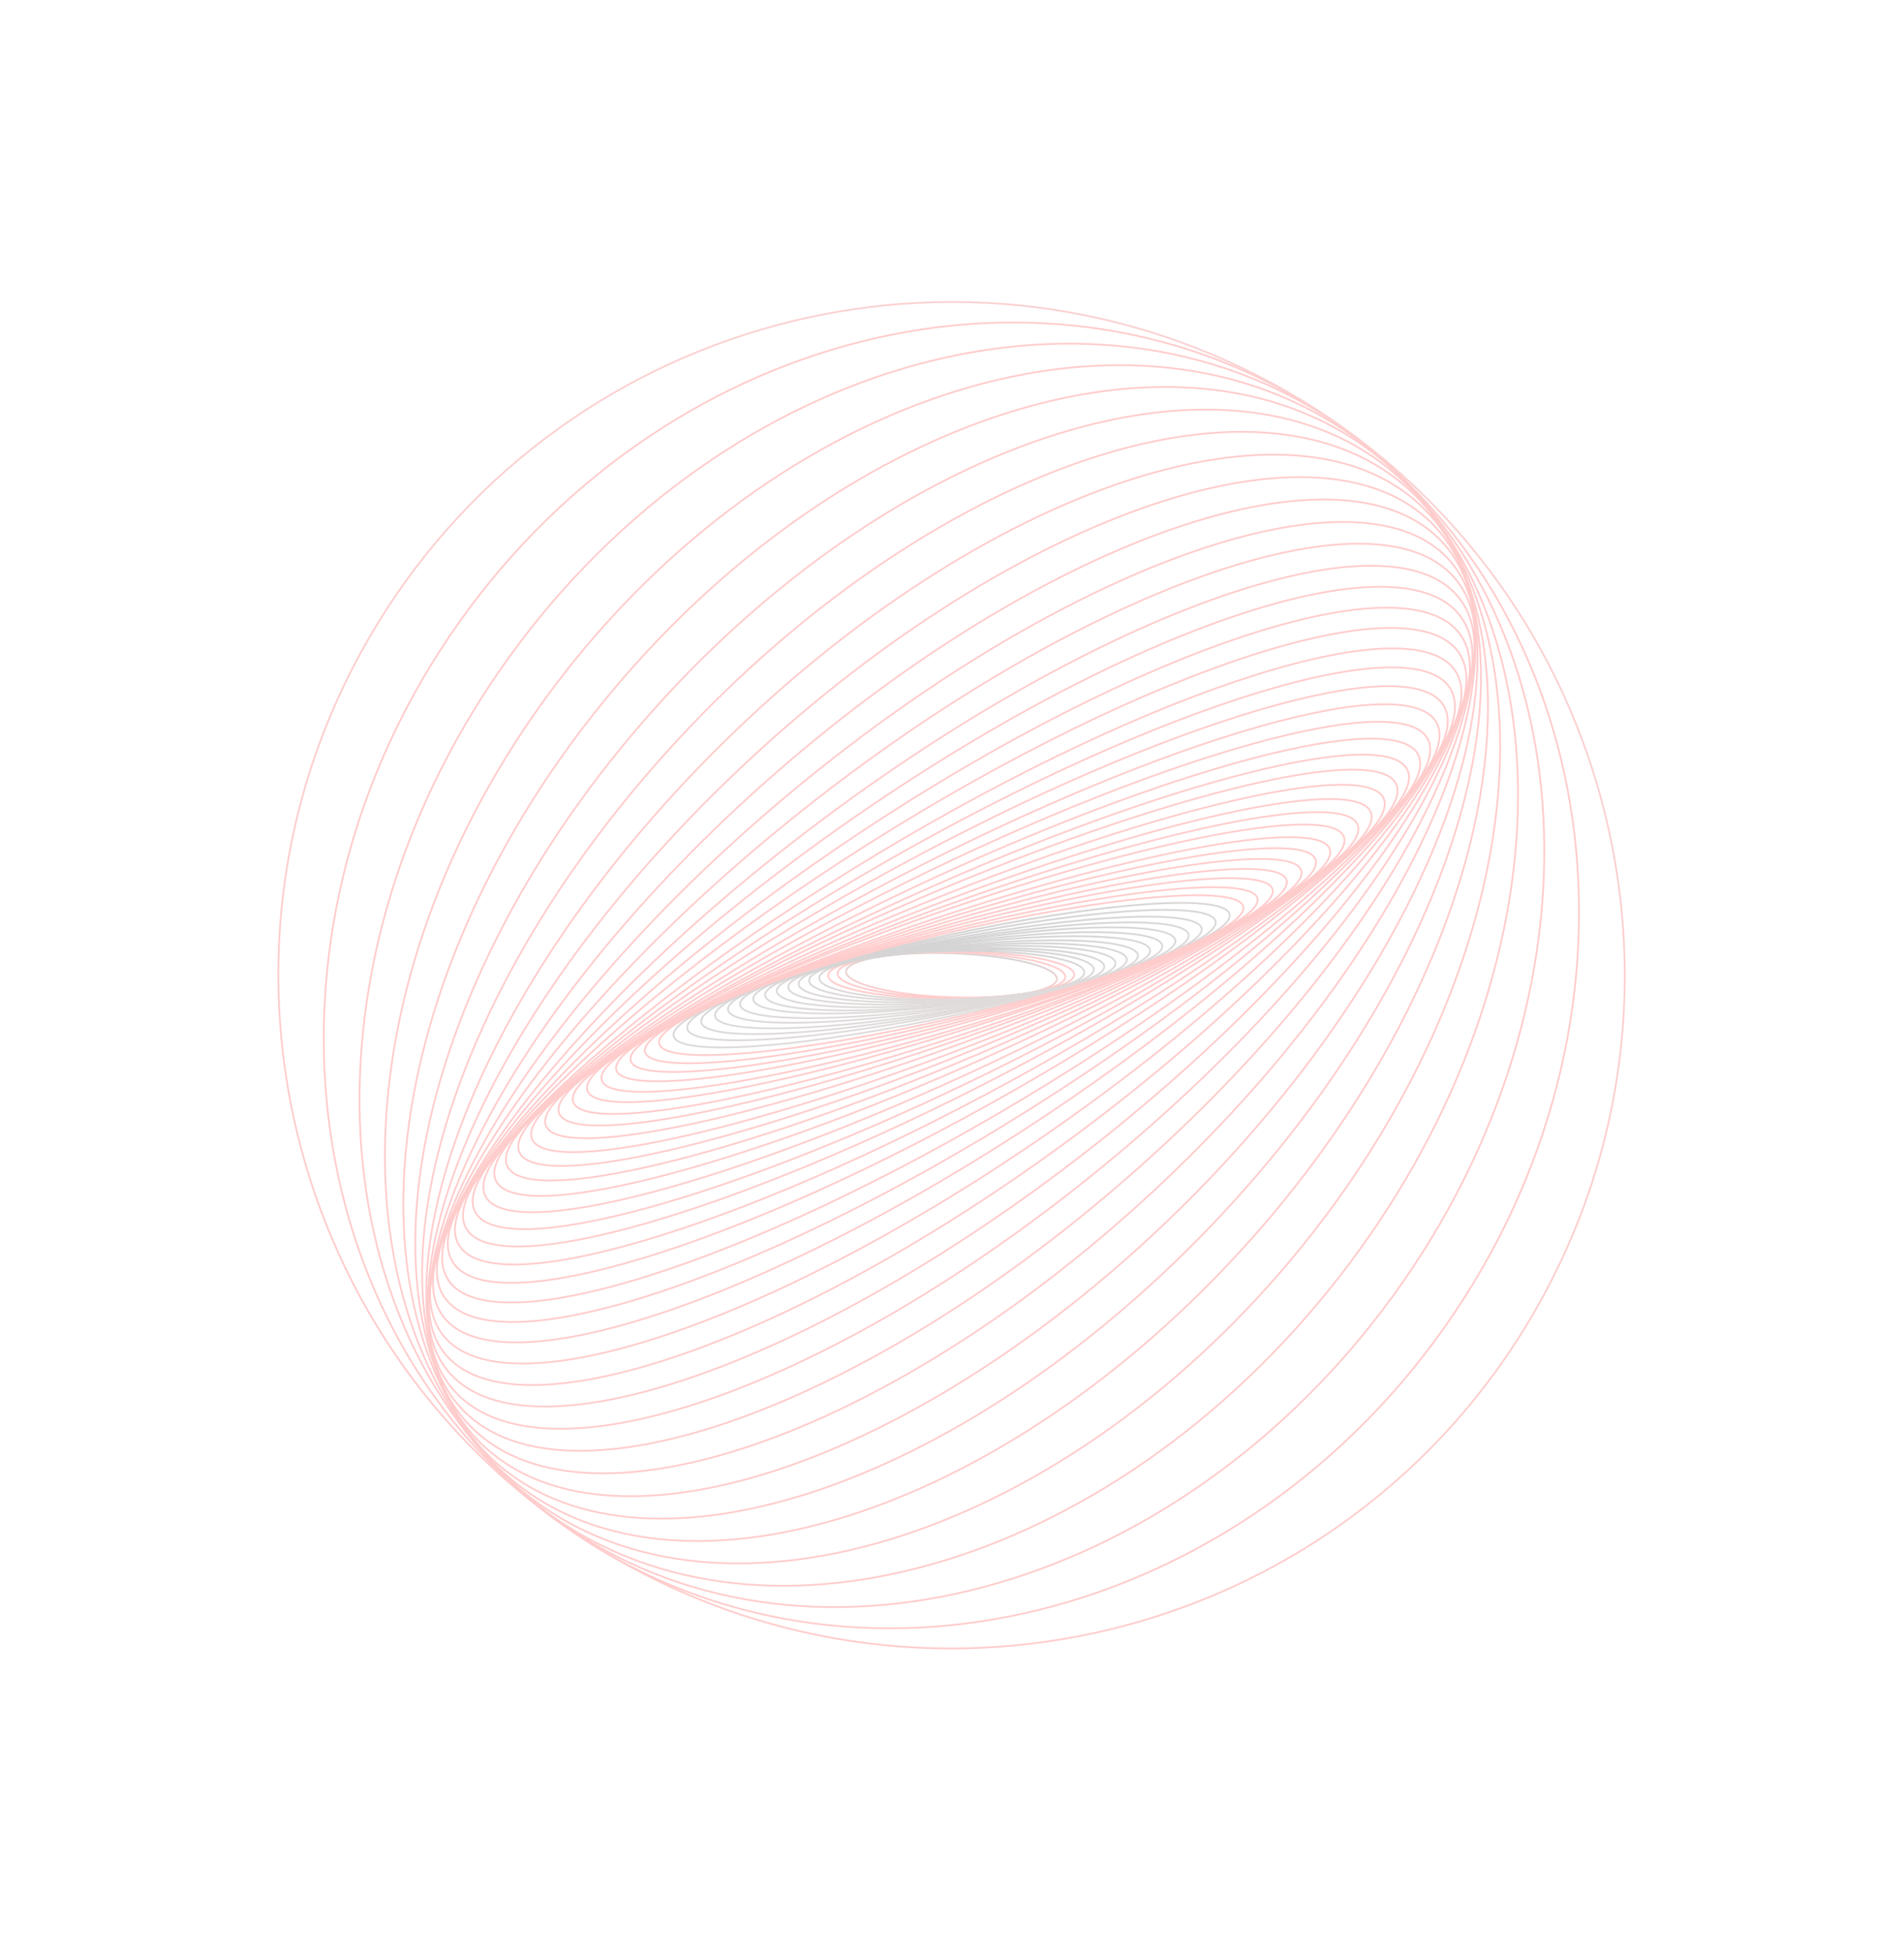 <svg width="1074" height="1101" viewBox="0 0 1074 1101" fill="none" style="color:red;" xmlns="http://www.w3.org/2000/svg">
<g opacity="0.2">
<path d="M537.14 537.739C504.302 536.582 477.487 541.19 477.246 548.031C477.005 554.872 503.43 561.356 536.267 562.513C569.104 563.67 595.92 559.062 596.161 552.22C596.402 545.379 569.977 538.896 537.14 537.739Z" stroke="url(#paint0_linear_89_1118)" stroke-miterlimit="10"/>
<path d="M536.89 537.281C501.412 536.73 472.562 542.017 472.452 549.09C472.342 556.163 501.014 562.343 536.492 562.894C571.97 563.445 600.82 558.158 600.929 551.085C601.039 544.013 572.368 537.832 536.89 537.281Z" stroke="url(#paint1_linear_89_1118)" stroke-miterlimit="10"/>
<path d="M536.481 536.829C498.145 536.965 467.089 542.995 467.114 550.297C467.14 557.599 498.239 563.409 536.575 563.273C574.911 563.137 605.967 557.107 605.941 549.805C605.915 542.503 574.817 536.693 536.481 536.829Z" stroke="url(#paint2_linear_89_1118)" stroke-miterlimit="10"/>
<path d="M536.578 536.458C495.289 537.366 461.952 544.204 462.117 551.732C462.283 559.26 495.888 564.626 537.177 563.718C578.466 562.811 611.803 555.972 611.638 548.444C611.472 540.916 577.867 535.55 536.578 536.458Z" stroke="url(#paint3_linear_89_1118)" stroke-miterlimit="10"/>
<path d="M536.109 535.96C491.762 537.732 456.063 545.453 456.372 553.205C456.682 560.957 492.884 565.805 537.23 564.033C581.577 562.261 617.276 554.54 616.966 546.788C616.657 539.035 580.455 534.188 536.109 535.96Z" stroke="url(#paint4_linear_89_1118)" stroke-miterlimit="10"/>
<path d="M535.861 535.7C488.25 538.438 450.025 547.121 450.484 555.094C450.942 563.067 489.91 567.311 537.521 564.573C585.132 561.835 623.357 553.152 622.898 545.179C622.44 537.206 583.472 532.962 535.861 535.7Z" stroke="url(#paint5_linear_89_1118)" stroke-miterlimit="10"/>
<path d="M535.809 535.076C484.841 538.877 444.026 548.691 444.645 556.996C445.265 565.301 487.084 568.952 538.052 565.151C589.02 561.35 629.836 551.536 629.216 543.23C628.597 534.925 586.777 531.275 535.809 535.076Z" stroke="url(#paint6_linear_89_1118)" stroke-miterlimit="10"/>
<path d="M535.473 534.524C480.94 539.506 437.371 550.545 438.16 559.179C438.949 567.814 483.797 570.774 538.33 565.791C592.863 560.809 636.431 549.77 635.642 541.135C634.853 532.501 590.006 529.541 535.473 534.524Z" stroke="url(#paint7_linear_89_1118)" stroke-miterlimit="10"/>
<path d="M534.973 533.952C476.897 540.217 430.6 552.56 431.567 561.521C432.534 570.482 480.398 572.668 538.474 566.402C596.55 560.137 642.847 547.794 641.881 538.833C640.914 529.872 593.05 527.687 534.973 533.952Z" stroke="url(#paint8_linear_89_1118)" stroke-miterlimit="10"/>
<path d="M534.734 533.095C472.915 540.763 423.734 554.505 424.886 563.789C426.037 573.073 477.085 574.384 538.904 566.716C600.724 559.049 649.904 545.306 648.753 536.022C647.601 526.738 596.553 525.427 534.734 533.095Z" stroke="url(#paint9_linear_89_1118)" stroke-miterlimit="10"/>
<path d="M534.049 532.455C468.287 541.671 416.081 557.02 417.443 566.738C418.805 576.455 473.219 576.861 538.981 567.645C604.742 558.428 656.949 543.079 655.587 533.362C654.225 523.645 599.811 523.239 534.049 532.455Z" stroke="url(#paint10_linear_89_1118)" stroke-miterlimit="10"/>
<path d="M533.97 531.645C464.306 542.513 409.116 559.547 410.698 569.692C412.281 579.837 470.037 579.252 539.701 568.384C609.364 557.517 664.555 540.483 662.972 530.338C661.39 520.193 603.633 520.778 533.97 531.645Z" stroke="url(#paint11_linear_89_1118)" stroke-miterlimit="10"/>
<path d="M533.64 531.057C459.883 543.73 401.563 562.572 403.379 573.141C405.195 583.71 466.459 582.004 540.217 569.33C613.974 556.657 672.293 537.815 670.477 527.246C668.661 516.677 607.397 518.383 533.64 531.057Z" stroke="url(#paint12_linear_89_1118)" stroke-miterlimit="10"/>
<path d="M532.964 530.283C455.031 544.902 393.525 565.661 395.586 576.65C397.648 587.639 462.496 584.697 540.429 570.078C618.362 555.459 679.868 534.699 677.807 523.71C675.745 512.721 610.897 515.664 532.964 530.283Z" stroke="url(#paint13_linear_89_1118)" stroke-miterlimit="10"/>
<path d="M532.442 529.161C450.153 545.887 385.342 568.782 387.682 580.298C390.023 591.814 458.629 587.59 540.918 570.864C623.207 554.138 688.018 531.244 685.678 519.728C683.337 508.212 614.731 512.435 532.442 529.161Z" stroke="url(#paint14_linear_89_1118)" stroke-miterlimit="10"/>
<path d="M531.963 528.065C445.369 547.031 377.327 572.253 379.988 584.4C382.648 596.548 455.003 591.021 541.598 572.056C628.192 553.091 696.234 527.869 693.573 515.721C690.913 503.573 618.557 509.1 531.963 528.065Z" stroke="url(#paint15_linear_89_1118)" stroke-miterlimit="10"/>
<path d="M531.142 526.947C440.174 548.312 368.861 575.987 371.861 588.76C374.861 601.534 451.038 594.569 542.006 573.203C632.974 551.838 704.287 524.163 701.287 511.39C698.287 498.617 622.11 505.582 531.142 526.947Z" stroke="url(#paint16_linear_89_1118)" stroke-miterlimit="10"/>
<path d="M530.495 525.85C435.1 549.776 360.49 580.028 363.849 593.419C367.208 606.809 447.263 598.268 542.657 574.342C638.052 550.415 712.662 520.163 709.303 506.773C705.945 493.382 625.889 501.923 530.495 525.85Z" stroke="url(#paint17_linear_89_1118)" stroke-miterlimit="10"/>
<path d="M529.999 524.463C430.02 551.146 352.025 584.215 355.79 598.324C359.556 612.433 443.657 602.24 543.635 575.557C643.614 548.874 721.609 515.806 717.844 501.696C714.078 487.587 629.977 497.78 529.999 524.463Z" stroke="url(#paint18_linear_89_1118)" stroke-miterlimit="10"/>
<path d="M529.098 523.197C424.704 552.766 343.478 588.75 347.676 603.569C351.873 618.388 439.904 606.431 544.298 576.863C648.692 547.294 729.918 511.31 725.72 496.491C721.523 481.672 633.492 493.628 529.098 523.197Z" stroke="url(#paint19_linear_89_1118)" stroke-miterlimit="10"/>
<path d="M528.17 521.697C419.217 554.371 334.719 593.616 339.438 609.352C344.158 625.089 436.307 611.358 545.26 578.683C654.213 546.009 738.711 506.764 733.992 491.027C729.273 475.291 637.123 489.022 528.17 521.697Z" stroke="url(#paint20_linear_89_1118)" stroke-miterlimit="10"/>
<path d="M527.24 520.129C413.8 556.065 326.084 598.599 331.322 615.131C336.559 631.663 432.766 615.933 546.206 579.997C659.646 544.06 747.362 501.526 742.125 484.994C736.888 468.462 640.681 484.192 527.24 520.129Z" stroke="url(#paint21_linear_89_1118)" stroke-miterlimit="10"/>
<path d="M526.116 518.551C408.279 557.929 317.503 604.061 323.36 621.591C329.218 639.12 429.493 621.408 547.329 582.031C665.166 542.653 755.943 496.52 750.085 478.991C744.227 461.461 643.953 479.173 526.116 518.551Z" stroke="url(#paint22_linear_89_1118)" stroke-miterlimit="10"/>
<path d="M524.852 516.27C402.592 559.285 308.79 609.25 315.341 627.869C321.892 646.488 426.314 626.71 548.575 583.695C670.835 540.679 764.637 490.714 758.086 472.095C751.535 453.476 647.113 473.254 524.852 516.27Z" stroke="url(#paint23_linear_89_1118)" stroke-miterlimit="10"/>
<path d="M523.668 514.435C397.203 561.243 300.591 615.148 307.877 634.834C315.164 654.521 423.59 632.534 550.055 585.726C676.519 538.917 773.132 485.013 765.846 465.326C758.559 445.64 650.132 467.626 523.668 514.435Z" stroke="url(#paint24_linear_89_1118)" stroke-miterlimit="10"/>
<path d="M521.913 512.376C391.238 563.218 291.912 621.414 300.061 642.36C308.211 663.307 420.75 639.071 551.425 588.229C682.1 537.387 781.427 479.191 773.277 458.245C765.127 437.299 652.588 461.534 521.913 512.376Z" stroke="url(#paint25_linear_89_1118)" stroke-miterlimit="10"/>
<path d="M520.233 509.824C385.573 564.839 283.791 627.503 292.895 649.788C302 672.073 418.544 645.539 553.203 590.524C687.862 535.509 789.645 472.845 780.54 450.56C771.436 428.275 654.892 454.809 520.233 509.824Z" stroke="url(#paint26_linear_89_1118)" stroke-miterlimit="10"/>
<path d="M518.353 506.916C379.84 566.306 275.826 633.746 286.032 657.548C296.237 681.35 416.797 652.501 555.311 593.111C693.824 533.721 797.838 466.281 787.633 442.478C777.427 418.676 656.867 447.526 518.353 506.916Z" stroke="url(#paint27_linear_89_1118)" stroke-miterlimit="10"/>
<path d="M516.207 504.357C374.191 568.255 268.286 640.549 279.661 665.831C291.037 691.113 415.385 659.809 557.4 595.911C699.416 532.013 805.322 459.719 793.946 434.437C782.571 409.155 658.223 440.459 516.207 504.357Z" stroke="url(#paint28_linear_89_1118)" stroke-miterlimit="10"/>
<path d="M513.787 501.269C368.424 569.886 260.926 647.423 273.686 674.453C286.445 701.483 414.628 667.77 559.992 599.154C705.355 530.537 812.852 453 800.093 425.97C787.334 398.94 659.15 432.653 513.787 501.269Z" stroke="url(#paint29_linear_89_1118)" stroke-miterlimit="10"/>
<path d="M510.744 497.846C362.291 571.361 253.56 654.413 267.889 683.347C282.217 712.281 414.178 676.141 562.632 602.626C711.086 529.111 819.816 446.059 805.488 417.125C791.159 388.191 659.198 424.331 510.744 497.846Z" stroke="url(#paint30_linear_89_1118)" stroke-miterlimit="10"/>
<path d="M507.532 494.266C356.272 572.853 246.658 661.594 262.701 692.473C278.745 723.353 414.371 684.679 565.631 606.092C716.891 527.505 826.506 438.764 810.462 407.884C794.419 377.005 658.792 415.679 507.532 494.266Z" stroke="url(#paint31_linear_89_1118)" stroke-miterlimit="10"/>
<path d="M503.883 490.137C350.322 573.868 240.493 668.623 258.572 701.78C276.65 734.936 415.792 693.937 569.352 610.207C722.913 526.476 832.743 431.72 814.664 398.564C796.585 365.408 657.444 406.406 503.883 490.137Z" stroke="url(#paint32_linear_89_1118)" stroke-miterlimit="10"/>
<path d="M499.917 485.855C344.363 574.901 234.712 675.824 255.004 711.272C275.296 746.72 417.847 703.269 573.401 614.222C728.955 525.175 838.607 424.253 818.315 388.805C798.023 353.357 655.471 396.808 499.917 485.855Z" stroke="url(#paint33_linear_89_1118)" stroke-miterlimit="10"/>
<path d="M495.474 481.37C338.368 575.864 229.552 683.295 252.426 721.325C275.3 759.355 421.202 713.582 578.307 619.088C735.412 524.595 844.229 417.163 821.355 379.133C798.481 341.103 652.579 386.876 495.474 481.37Z" stroke="url(#paint34_linear_89_1118)" stroke-miterlimit="10"/>
<path d="M489.991 475.924C331.747 575.971 224.421 690.22 250.271 731.106C276.121 771.993 425.358 724.035 583.602 623.989C741.845 523.942 849.171 409.693 823.322 368.806C797.472 327.92 648.234 375.878 489.991 475.924Z" stroke="url(#paint35_linear_89_1118)" stroke-miterlimit="10"/>
<path d="M483.808 470.538C324.984 576.2 219.899 697.432 249.095 741.318C278.291 785.203 430.712 735.124 589.536 629.462C748.361 523.8 853.445 402.568 824.249 358.682C795.053 314.797 642.632 364.876 483.808 470.538Z" stroke="url(#paint36_linear_89_1118)" stroke-miterlimit="10"/>
<path d="M476.74 464.631C317.806 576.005 215.769 704.543 248.835 751.728C281.9 798.913 437.546 746.878 596.48 635.503C755.414 524.129 857.451 395.591 824.386 348.406C791.32 301.221 635.674 353.257 476.74 464.631Z" stroke="url(#paint37_linear_89_1118)" stroke-miterlimit="10"/>
<path d="M469.049 458.495C310.596 575.595 212.486 711.581 249.914 762.227C287.343 812.874 446.137 759.002 604.59 641.902C763.044 524.802 861.154 388.816 823.725 338.17C786.297 287.523 627.503 341.395 469.049 458.495Z" stroke="url(#paint38_linear_89_1118)" stroke-miterlimit="10"/>
<path d="M459.884 451.343C302.479 574.155 209.352 717.901 251.88 772.408C294.408 826.915 456.486 771.543 613.891 648.731C771.296 525.919 864.423 382.174 821.895 327.666C779.367 273.159 617.289 328.531 459.884 451.343Z" stroke="url(#paint39_linear_89_1118)" stroke-miterlimit="10"/>
<path d="M449.415 444.22C293.654 572.731 206.525 724.351 254.807 782.871C303.09 841.392 468.5 784.653 624.262 656.142C780.023 527.63 867.152 376.011 818.87 317.49C770.587 258.969 605.177 315.708 449.415 444.22Z" stroke="url(#paint40_linear_89_1118)" stroke-miterlimit="10"/>
<path d="M437.353 436.187C283.824 570.321 203.906 730.041 258.851 792.931C313.795 855.82 482.797 798.065 636.327 663.93C789.856 529.795 869.775 370.075 814.83 307.186C759.885 244.296 590.883 302.052 437.353 436.187Z" stroke="url(#paint41_linear_89_1118)" stroke-miterlimit="10"/>
<path d="M423.444 427.836C272.741 567.508 201.308 735.475 263.892 803.003C326.477 870.53 499.38 812.046 650.082 672.375C800.785 532.704 872.218 364.736 809.634 297.209C747.049 229.681 574.146 288.165 423.444 427.836Z" stroke="url(#paint42_linear_89_1118)" stroke-miterlimit="10"/>
<path d="M407.775 419.096C260.42 564.24 198.791 740.609 270.122 813.027C341.453 885.444 518.734 826.488 666.089 681.344C813.444 536.199 875.073 359.83 803.742 287.412C732.41 214.995 555.13 273.951 407.775 419.096Z" stroke="url(#paint43_linear_89_1118)" stroke-miterlimit="10"/>
<path d="M389.496 409.678C246.043 560.114 195.681 744.936 277.009 822.489C358.337 900.042 540.558 840.958 684.011 690.522C827.464 540.085 877.826 355.264 796.498 277.711C715.17 200.158 532.949 259.242 389.496 409.678Z" stroke="url(#paint44_linear_89_1118)" stroke-miterlimit="10"/>
<path d="M368.902 400.092C229.925 555.591 192.428 748.826 285.149 831.695C377.869 914.564 565.697 855.686 704.673 700.187C843.65 544.688 881.147 351.453 788.427 268.584C695.706 185.715 507.878 244.594 368.902 400.092Z" stroke="url(#paint45_linear_89_1118)" stroke-miterlimit="10"/>
<path d="M345.243 389.913C211.124 550.358 188.188 752.137 294.013 840.598C399.839 929.059 594.352 870.705 728.471 710.26C862.59 549.814 885.526 348.036 779.7 259.574C673.875 171.113 479.361 229.468 345.243 389.913Z" stroke="url(#paint46_linear_89_1118)" stroke-miterlimit="10"/>
<path d="M318.279 379.858C189.445 545.026 182.799 755.203 303.436 849.303C424.073 943.403 626.31 885.791 755.144 720.624C883.979 555.456 890.624 345.279 769.987 251.179C649.35 157.079 447.114 214.691 318.279 379.858Z" stroke="url(#paint47_linear_89_1118)" stroke-miterlimit="10"/>
<path d="M288.076 369.451C164.931 539.025 176.528 757.41 313.978 857.227C451.429 957.043 662.684 900.493 785.829 730.918C908.974 561.343 897.377 342.958 759.926 243.142C622.475 143.325 411.221 199.876 288.076 369.451Z" stroke="url(#paint48_linear_89_1118)" stroke-miterlimit="10"/>
<path d="M253.379 359.13C136.115 532.982 167.88 759.461 324.328 864.986C480.775 970.511 702.663 915.121 819.927 741.269C937.191 567.417 905.426 340.937 748.978 235.412C592.53 129.887 370.643 185.278 253.379 359.13Z" stroke="url(#paint49_linear_89_1118)" stroke-miterlimit="10"/>
<path d="M726.587 221.281C544.985 116.433 312.773 178.654 207.925 360.256C103.077 541.858 165.298 774.071 346.9 878.918C528.501 983.766 760.715 921.545 865.562 739.943C970.41 558.342 908.189 326.128 726.587 221.281Z" stroke="url(#paint50_linear_89_1118)" stroke-miterlimit="10"/>
</g>
<defs>
<linearGradient id="paint0_linear_89_1118" x1="536.267" y1="562.513" x2="537.14" y2="537.739" gradientUnits="userSpaceOnUse">
<stop stop-color="#ff0808"/>
<stop offset="1" stop-color="#2F2929"/>
</linearGradient>
<linearGradient id="paint1_linear_89_1118" x1="536.492" y1="562.894" x2="536.89" y2="537.281" gradientUnits="userSpaceOnUse">
<stop stop-color="#ff0000"/>
<stop offset="1" stop-color="#fc0f0f"/>
</linearGradient>
<linearGradient id="paint2_linear_89_1118" x1="536.575" y1="563.273" x2="536.481" y2="536.829" gradientUnits="userSpaceOnUse">
<stop stop-color="#ff0505"/>
<stop offset="1" stop-color="#ff0000"/>
</linearGradient>
<linearGradient id="paint3_linear_89_1118" x1="537.177" y1="563.718" x2="536.578" y2="536.458" gradientUnits="userSpaceOnUse">
<stop stop-color="#634A4A"/>
<stop offset="1" stop-color="#2F2929"/>
</linearGradient>
<linearGradient id="paint4_linear_89_1118" x1="537.23" y1="564.033" x2="536.109" y2="535.96" gradientUnits="userSpaceOnUse">
<stop stop-color="#634A4A"/>
<stop offset="1" stop-color="#2F2929"/>
</linearGradient>
<linearGradient id="paint5_linear_89_1118" x1="537.521" y1="564.573" x2="535.861" y2="535.7" gradientUnits="userSpaceOnUse">
<stop stop-color="#634A4A"/>
<stop offset="1" stop-color="#2F2929"/>
</linearGradient>
<linearGradient id="paint6_linear_89_1118" x1="538.052" y1="565.151" x2="535.809" y2="535.076" gradientUnits="userSpaceOnUse">
<stop stop-color="#634A4A"/>
<stop offset="1" stop-color="#2F2929"/>
</linearGradient>
<linearGradient id="paint7_linear_89_1118" x1="538.33" y1="565.791" x2="535.473" y2="534.524" gradientUnits="userSpaceOnUse">
<stop stop-color="#634A4A"/>
<stop offset="1" stop-color="#2F2929"/>
</linearGradient>
<linearGradient id="paint8_linear_89_1118" x1="538.474" y1="566.402" x2="534.973" y2="533.952" gradientUnits="userSpaceOnUse">
<stop stop-color="#634A4A"/>
<stop offset="1" stop-color="#2F2929"/>
</linearGradient>
<linearGradient id="paint9_linear_89_1118" x1="538.904" y1="566.716" x2="534.734" y2="533.095" gradientUnits="userSpaceOnUse">
<stop stop-color="#634A4A"/>
<stop offset="1" stop-color="#2F2929"/>
</linearGradient>
<linearGradient id="paint10_linear_89_1118" x1="538.981" y1="567.645" x2="534.049" y2="532.455" gradientUnits="userSpaceOnUse">
<stop stop-color="#634A4A"/>
<stop offset="1" stop-color="#2F2929"/>
</linearGradient>
<linearGradient id="paint11_linear_89_1118" x1="539.701" y1="568.384" x2="533.97" y2="531.645" gradientUnits="userSpaceOnUse">
<stop stop-color="#634A4A"/>
<stop offset="1" stop-color="#2F2929"/>
</linearGradient>
<linearGradient id="paint12_linear_89_1118" x1="540.217" y1="569.33" x2="533.64" y2="531.057" gradientUnits="userSpaceOnUse">
<stop stop-color="#634A4A"/>
<stop offset="1" stop-color="#2F2929"/>
</linearGradient>
<linearGradient id="paint13_linear_89_1118" x1="540.429" y1="570.078" x2="532.964" y2="530.283" gradientUnits="userSpaceOnUse">
<stop stop-color="#634A4A"/>
<stop offset="1" stop-color="#2F2929"/>
</linearGradient>
<linearGradient id="paint14_linear_89_1118" x1="540.918" y1="570.864" x2="532.442" y2="529.161" gradientUnits="userSpaceOnUse">
<stop stop-color="#634A4A"/>
<stop offset="1" stop-color="#2F2929"/>
</linearGradient>
<linearGradient id="paint15_linear_89_1118" x1="541.598" y1="572.056" x2="531.963" y2="528.065" gradientUnits="userSpaceOnUse">
<stop stop-color="#634A4A"/>
<stop offset="1" stop-color="#2F2929"/>
</linearGradient>
<linearGradient id="paint16_linear_89_1118" x1="542.006" y1="573.203" x2="531.142" y2="526.947" gradientUnits="userSpaceOnUse">
<stop stop-color="#ff0000"/>
<stop offset="1" stop-color="#ff0000"/>
</linearGradient>
<linearGradient id="paint17_linear_89_1118" x1="542.658" y1="574.342" x2="530.495" y2="525.85" gradientUnits="userSpaceOnUse">
<stop stop-color="#ff0000"/>
<stop offset="1" stop-color="#ff0000"/>
</linearGradient>
<linearGradient id="paint18_linear_89_1118" x1="543.635" y1="575.557" x2="529.999" y2="524.463" gradientUnits="userSpaceOnUse">
<stop stop-color="#ff0000"/>
<stop offset="1" stop-color="#ff0000"/>
</linearGradient>
<linearGradient id="paint19_linear_89_1118" x1="544.298" y1="576.863" x2="529.098" y2="523.197" gradientUnits="userSpaceOnUse">
<stop stop-color="#ff0000"/>
<stop offset="1" stop-color="#ff0000"/>
</linearGradient>
<linearGradient id="paint20_linear_89_1118" x1="545.26" y1="578.683" x2="528.17" y2="521.696" gradientUnits="userSpaceOnUse">
<stop stop-color="#ff0000"/>
<stop offset="1" stop-color="#ff0000"/>
</linearGradient>
<linearGradient id="paint21_linear_89_1118" x1="546.206" y1="579.997" x2="527.24" y2="520.129" gradientUnits="userSpaceOnUse">
<stop stop-color="#ff0000"/>
<stop offset="1" stop-color="#ff0000"/>
</linearGradient>
<linearGradient id="paint22_linear_89_1118" x1="547.329" y1="582.031" x2="526.116" y2="518.551" gradientUnits="userSpaceOnUse">
<stop stop-color="#ff0000"/>
<stop offset="1" stop-color="#ff0000"/>
</linearGradient>
<linearGradient id="paint23_linear_89_1118" x1="548.575" y1="583.695" x2="524.852" y2="516.27" gradientUnits="userSpaceOnUse">
<stop stop-color="#ff0000"/>
<stop offset="1" stop-color="#ff0000"/>
</linearGradient>
<linearGradient id="paint24_linear_89_1118" x1="550.055" y1="585.726" x2="523.668" y2="514.435" gradientUnits="userSpaceOnUse">
<stop stop-color="#ff0000"/>
<stop offset="1" stop-color="#ff0000"/>
</linearGradient>
<linearGradient id="paint25_linear_89_1118" x1="551.425" y1="588.229" x2="521.913" y2="512.376" gradientUnits="userSpaceOnUse">
<stop stop-color="#ff0000"/>
<stop offset="1" stop-color="#ff0000"/>
</linearGradient>
<linearGradient id="paint26_linear_89_1118" x1="553.203" y1="590.524" x2="520.233" y2="509.824" gradientUnits="userSpaceOnUse">
<stop stop-color="#ff0000"/>
<stop offset="1" stop-color="#ff0000"/>
</linearGradient>
<linearGradient id="paint27_linear_89_1118" x1="555.311" y1="593.111" x2="518.353" y2="506.916" gradientUnits="userSpaceOnUse">
<stop stop-color="#ff0000"/>
<stop offset="1" stop-color="#ff0000"/>
</linearGradient>
<linearGradient id="paint28_linear_89_1118" x1="557.4" y1="595.911" x2="516.207" y2="504.357" gradientUnits="userSpaceOnUse">
<stop stop-color="#ff0000"/>
<stop offset="1" stop-color="#ff0000"/>
</linearGradient>
<linearGradient id="paint29_linear_89_1118" x1="559.992" y1="599.154" x2="513.787" y2="501.269" gradientUnits="userSpaceOnUse">
<stop stop-color="#ff0000"/>
<stop offset="1" stop-color="#ff0000"/>
</linearGradient>
<linearGradient id="paint30_linear_89_1118" x1="562.632" y1="602.626" x2="510.744" y2="497.846" gradientUnits="userSpaceOnUse">
<stop stop-color="#ff0000"/>
<stop offset="1" stop-color="#ff0000"/>
</linearGradient>
<linearGradient id="paint31_linear_89_1118" x1="565.631" y1="606.092" x2="507.532" y2="494.266" gradientUnits="userSpaceOnUse">
<stop stop-color="#ff0000"/>
<stop offset="1" stop-color="#ff0000"/>
</linearGradient>
<linearGradient id="paint32_linear_89_1118" x1="569.352" y1="610.206" x2="503.883" y2="490.137" gradientUnits="userSpaceOnUse">
<stop stop-color="#ff0000"/>
<stop offset="1" stop-color="#ff0000"/>
</linearGradient>
<linearGradient id="paint33_linear_89_1118" x1="573.401" y1="614.222" x2="499.917" y2="485.855" gradientUnits="userSpaceOnUse">
<stop stop-color="#ff0000"/>
<stop offset="1" stop-color="#ff0000"/>
</linearGradient>
<linearGradient id="paint34_linear_89_1118" x1="578.307" y1="619.088" x2="495.474" y2="481.37" gradientUnits="userSpaceOnUse">
<stop stop-color="#ff0000"/>
<stop offset="1" stop-color="#ff0000"/>
</linearGradient>
<linearGradient id="paint35_linear_89_1118" x1="583.602" y1="623.989" x2="489.991" y2="475.924" gradientUnits="userSpaceOnUse">
<stop stop-color="#ff0000"/>
<stop offset="1" stop-color="#ff0000"/>
</linearGradient>
<linearGradient id="paint36_linear_89_1118" x1="589.536" y1="629.462" x2="483.808" y2="470.538" gradientUnits="userSpaceOnUse">
<stop stop-color="#ff0000"/>
<stop offset="1" stop-color="#ff0000"/>
</linearGradient>
<linearGradient id="paint37_linear_89_1118" x1="596.48" y1="635.503" x2="476.74" y2="464.631" gradientUnits="userSpaceOnUse">
<stop stop-color="#ff0000"/>
<stop offset="1" stop-color="#ff0000"/>
</linearGradient>
<linearGradient id="paint38_linear_89_1118" x1="604.59" y1="641.902" x2="469.049" y2="458.495" gradientUnits="userSpaceOnUse">
<stop stop-color="#ff0000"/>
<stop offset="1" stop-color="#ff0000"/>
</linearGradient>
<linearGradient id="paint39_linear_89_1118" x1="613.891" y1="648.731" x2="459.884" y2="451.343" gradientUnits="userSpaceOnUse">
<stop stop-color="#ff0000"/>
<stop offset="1" stop-color="#ff0000"/>
</linearGradient>
<linearGradient id="paint40_linear_89_1118" x1="624.262" y1="656.142" x2="449.415" y2="444.22" gradientUnits="userSpaceOnUse">
<stop stop-color="#ff0000"/>
<stop offset="1" stop-color="#ff0000"/>
</linearGradient>
<linearGradient id="paint41_linear_89_1118" x1="636.327" y1="663.93" x2="437.354" y2="436.187" gradientUnits="userSpaceOnUse">
<stop stop-color="#ff0000"/>
<stop offset="1" stop-color="#ff0000"/>
</linearGradient>
<linearGradient id="paint42_linear_89_1118" x1="650.082" y1="672.375" x2="423.444" y2="427.836" gradientUnits="userSpaceOnUse">
<stop stop-color="#ff0000"/>
<stop offset="1" stop-color="#ff0000"/>
</linearGradient>
<linearGradient id="paint43_linear_89_1118" x1="666.089" y1="681.343" x2="407.775" y2="419.096" gradientUnits="userSpaceOnUse">
<stop stop-color="#ff0000"/>
<stop offset="1" stop-color="#ff0000"/>
</linearGradient>
<linearGradient id="paint44_linear_89_1118" x1="684.011" y1="690.522" x2="389.496" y2="409.678" gradientUnits="userSpaceOnUse">
<stop stop-color="#ff0000"/>
<stop offset="1" stop-color="#ff0000"/>
</linearGradient>
<linearGradient id="paint45_linear_89_1118" x1="704.673" y1="700.187" x2="368.902" y2="400.092" gradientUnits="userSpaceOnUse">
<stop stop-color="#ff0000"/>
<stop offset="1" stop-color="#ff0000"/>
</linearGradient>
<linearGradient id="paint46_linear_89_1118" x1="728.471" y1="710.26" x2="345.243" y2="389.913" gradientUnits="userSpaceOnUse">
<stop stop-color="#ff0000"/>
<stop offset="1" stop-color="#ff0000"/>
</linearGradient>
<linearGradient id="paint47_linear_89_1118" x1="755.144" y1="720.624" x2="318.279" y2="379.858" gradientUnits="userSpaceOnUse">
<stop stop-color="#ff0000"/>
<stop offset="1" stop-color="#ff0000"/>
</linearGradient>
<linearGradient id="paint48_linear_89_1118" x1="785.829" y1="730.918" x2="288.076" y2="369.45" gradientUnits="userSpaceOnUse">
<stop stop-color="#ff0000"/>
<stop offset="1" stop-color="#ff0000"/>
</linearGradient>
<linearGradient id="paint49_linear_89_1118" x1="819.927" y1="741.269" x2="253.379" y2="359.13" gradientUnits="userSpaceOnUse">
<stop stop-color="#ff0000"/>
<stop offset="1" stop-color="#ff0000"/>
</linearGradient>
<linearGradient id="paint50_linear_89_1118" x1="346.9" y1="878.918" x2="726.587" y2="221.281" gradientUnits="userSpaceOnUse">
<stop stop-color="#ff0000"/>
<stop offset="1" stop-color="#e61b1b"/>
</linearGradient>
</defs>
</svg>
